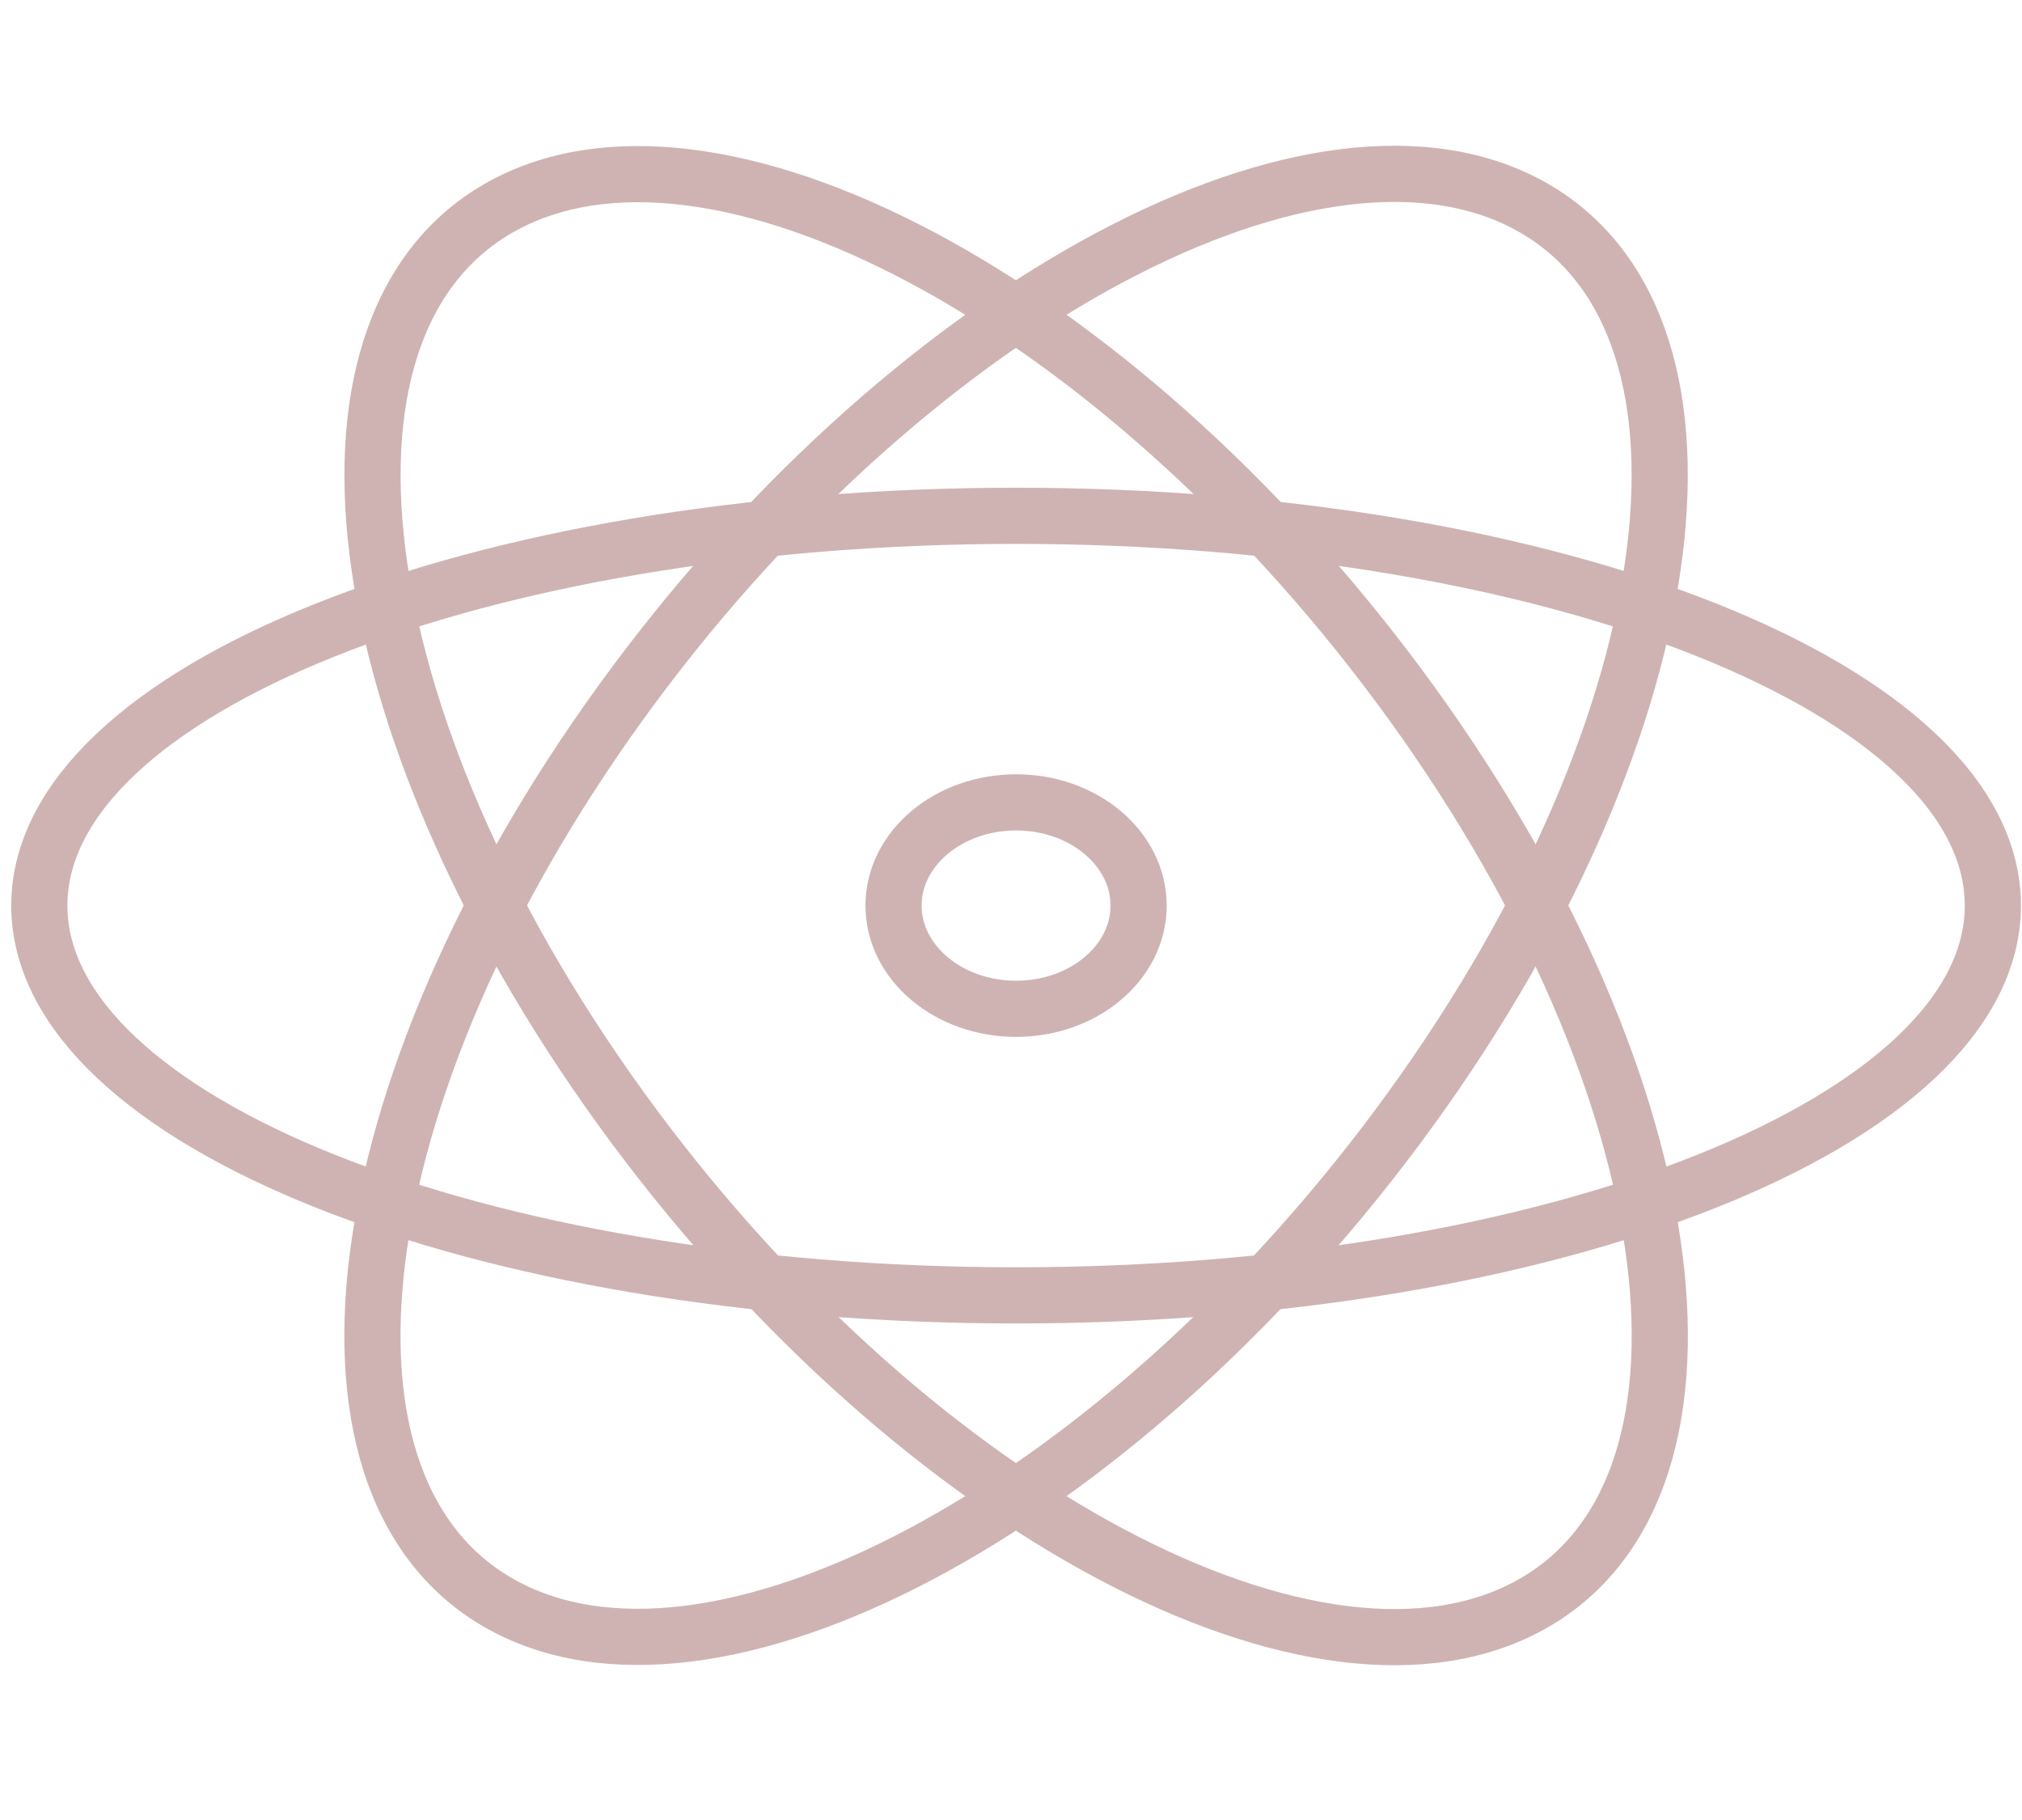 <svg width="90" height="81" viewBox="0 0 90 81" fill="none" xmlns="http://www.w3.org/2000/svg">
<g style="mix-blend-mode:multiply">
<path d="M45.226 57.651C69.238 57.651 88.703 49.884 88.703 40.303C88.703 30.722 69.238 22.956 45.226 22.956C21.215 22.956 1.75 30.722 1.75 40.303C1.75 49.884 21.215 57.651 45.226 57.651Z" stroke="#CFB3B3" stroke-width="2.5" stroke-linecap="round" stroke-linejoin="round"/>
<path d="M62.822 49.313C75.307 32.042 77.55 14.002 67.832 9.02C58.114 4.038 40.114 14.002 27.629 31.273C15.144 48.545 12.901 66.585 22.619 71.567C32.338 76.548 50.337 66.585 62.822 49.313Z" stroke="#CFB3B3" stroke-width="2.5" stroke-linecap="round" stroke-linejoin="round"/>
<path d="M67.836 71.579C77.554 66.598 75.311 48.558 62.826 31.286C50.341 14.014 32.342 4.051 22.623 9.033C12.905 14.015 15.148 32.055 27.633 49.326C40.118 66.598 58.118 76.561 67.836 71.579Z" stroke="#CFB3B3" stroke-width="2.5" stroke-linecap="round" stroke-linejoin="round"/>
<path d="M45.226 44.897C48.238 44.897 50.68 42.84 50.68 40.303C50.68 37.767 48.238 35.71 45.226 35.71C42.214 35.71 39.772 37.767 39.772 40.303C39.772 42.84 42.214 44.897 45.226 44.897Z" stroke="#CFB3B3" stroke-width="2.5" stroke-linecap="round" stroke-linejoin="round"/>
</g>
</svg>
